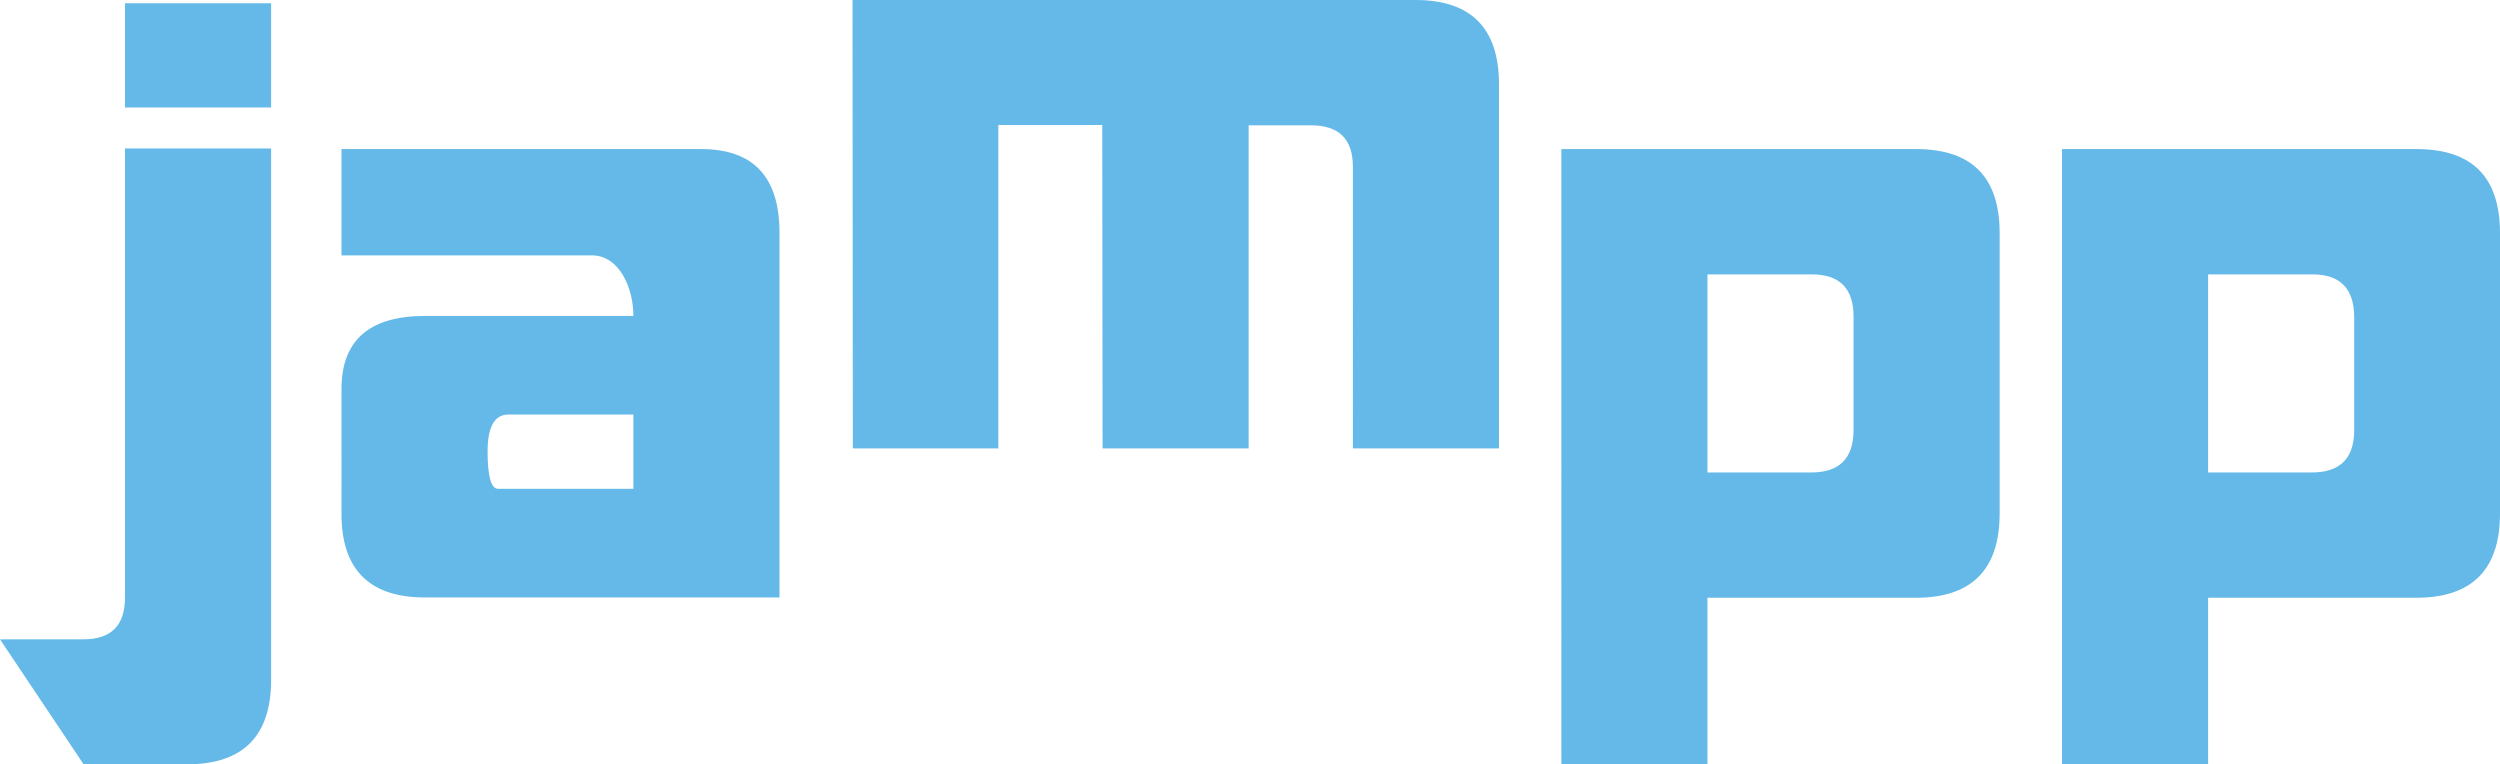 <?xml version="1.0" encoding="utf-8"?>
<!-- Generator: Adobe Illustrator 18.1.1, SVG Export Plug-In . SVG Version: 6.00 Build 0)  -->
<!DOCTYPE svg PUBLIC "-//W3C//DTD SVG 1.1 Tiny//EN" "http://www.w3.org/Graphics/SVG/1.1/DTD/svg11-tiny.dtd">
<svg version="1.1" baseProfile="tiny" id="Layer_1" xmlns="http://www.w3.org/2000/svg" xmlns:xlink="http://www.w3.org/1999/xlink"
	 x="0px" y="0px" viewBox="0 0 841.9 257.4" xml:space="preserve">
<path fill="#65B9E8" d="M91.3,50V229c0,18.8-9.4,28.3-28.1,28.4l-35.1-0.1L0,215.3h28.1c9.4,0,14-4.7,14-14.2V50H91.3z M91.3,36.2
	H42.1V1.1h49.2L91.3,36.2L91.3,36.2z M262.5,201.2H143.1c-18.7,0-28.1-9.4-28.1-28.1V131c0-16.4,9.4-24.6,28.1-24.6h70.2
	c0-9.4-4.7-20.4-14-20.4H115V50.2h121.1c17.6,0,26.4,9.4,26.4,28.1V201.2z M213.3,139.6h-42.1c-4.7,0-7,4.2-7,12.5
	c0,8.3,1.2,12.5,3.5,12.5h45.6L213.3,139.6L213.3,139.6z M673.4,78.5v94.7c-0.1,18.7-9.5,28.1-28.2,28.1H575v56.2h-49.2V50.2h119.4
	C664,50.2,673.4,59.6,673.4,78.5 M610.1,92.4H575v66.7h35c9.4,0,14.1-4.7,14.2-14v-38.5C624.2,97.1,619.5,92.4,610.1,92.4
	 M841.9,78.5v94.7c-0.1,18.7-9.5,28.1-28.2,28.1h-70.1v56.2h-49.2V50.2h119.4C832.5,50.2,841.9,59.6,841.9,78.5 M778.7,92.4h-35.1
	v66.7h35c9.4,0,14.1-4.7,14.2-14v-38.5C792.7,97.1,788,92.4,778.7,92.4 M476.7,0c18.6,0,28,9.4,28.1,28.1V151h-49.2V56.2
	c0-9.4-4.7-14-14.2-14h-20.9V151h-49.2l-0.1-108.9h-35V151h-49L287.1,0H476.7z"/>
<rect y="0" fill="none" width="841.9" height="257.4"/>
</svg>
